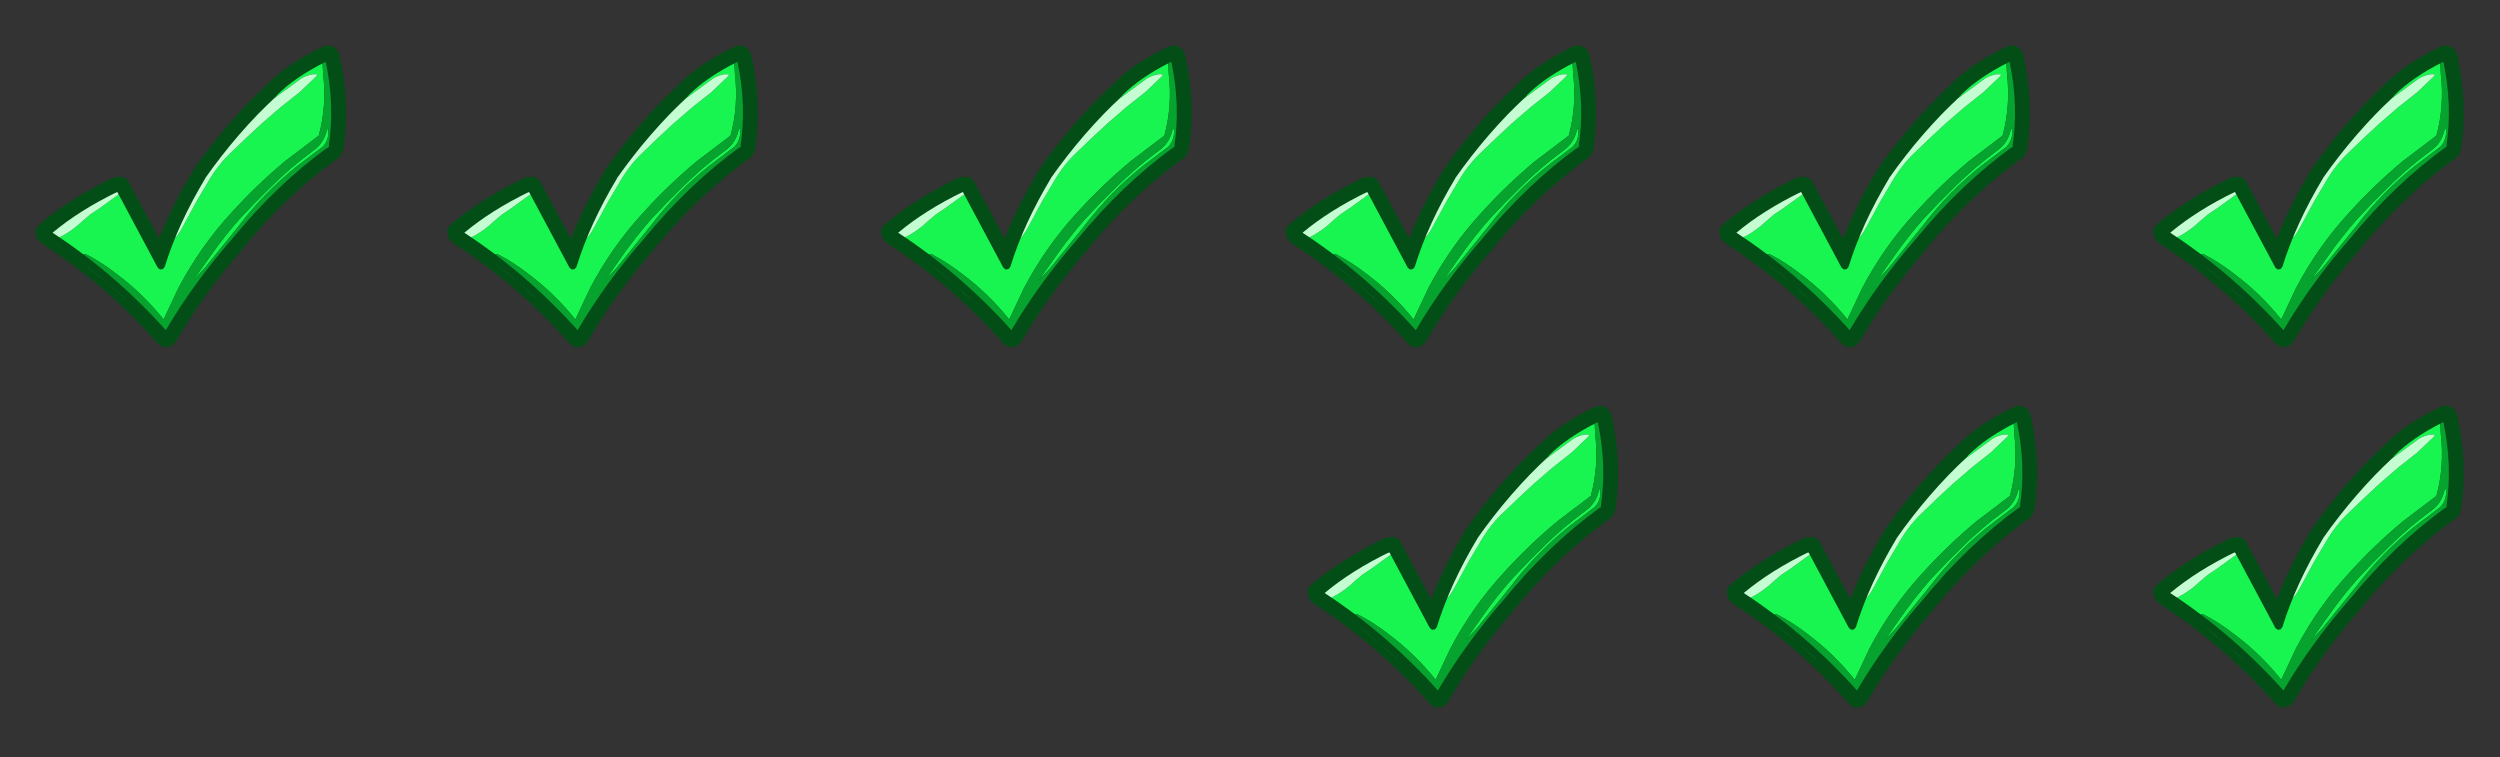 <?xml version="1.0" encoding="UTF-8" standalone="no"?>
<svg xmlns:ffdec="https://www.free-decompiler.com/flash" xmlns:xlink="http://www.w3.org/1999/xlink" ffdec:objectType="frame" height="51.5px" width="170.0px" xmlns="http://www.w3.org/2000/svg">
  <rect width="100%" height="100%" fill="#333333" stroke="none"/>
  <g transform="matrix(1.0, 0.0, 0.0, 1.0, 20.0, 2.5)">
    <use ffdec:characterId="1548" height="27.0" id="am_Selection0" transform="matrix(1.0, 0.0, 0.0, 1.0, -20.0, -2.5)" width="26.0" xlink:href="#sprite0"/>
    <use ffdec:characterId="1548" height="27.0" id="am_Selection1" transform="matrix(1.0, 0.0, 0.0, 1.0, 8.0, -2.5)" width="26.0" xlink:href="#sprite0"/>
    <use ffdec:characterId="1548" height="27.0" id="am_Selection2" transform="matrix(1.0, 0.0, 0.0, 1.0, 37.5, -2.5)" width="26.0" xlink:href="#sprite0"/>
    <use ffdec:characterId="1548" height="27.0" id="am_Selection3" transform="matrix(1.0, 0.0, 0.0, 1.0, 65.0, -2.5)" width="26.0" xlink:href="#sprite0"/>
    <use ffdec:characterId="1548" height="27.0" id="am_Selection4" transform="matrix(1.0, 0.0, 0.0, 1.0, 94.5, -2.5)" width="26.0" xlink:href="#sprite0"/>
    <use ffdec:characterId="1548" height="27.0" id="am_Selection5" transform="matrix(1.0, 0.0, 0.0, 1.0, 124.0, -2.5)" width="26.0" xlink:href="#sprite0"/>
    <use ffdec:characterId="1548" height="27.0" id="am_Selection6" transform="matrix(1.0, 0.0, 0.0, 1.0, 66.5, 22.0)" width="26.0" xlink:href="#sprite0"/>
    <use ffdec:characterId="1548" height="27.0" id="am_Selection7" transform="matrix(1.0, 0.0, 0.0, 1.0, 95.0, 22.0)" width="26.0" xlink:href="#sprite0"/>
    <use ffdec:characterId="1548" height="27.0" id="am_Selection8" transform="matrix(1.0, 0.0, 0.0, 1.0, 124.0, 22.0)" width="26.0" xlink:href="#sprite0"/>
  </g>
  <defs>
    <g id="sprite0" transform="matrix(1.0, 0.0, 0.0, 1.0, 2.0, 2.5)">
      <use ffdec:characterId="1547" height="27.0" transform="matrix(1.0, 0.0, 0.0, 1.0, -2.0, -2.5)" width="26.0" xlink:href="#shape0"/>
      <use ffdec:characterId="1168" height="41.1" id="am_CheckMark" transform="matrix(0.5, 0.0, 0.0, 0.5, 0.4, 0.575)" width="42.25" xlink:href="#sprite1"/>
    </g>
    <g id="shape0" transform="matrix(1.0, 0.0, 0.0, 1.0, 2.0, 2.5)">
      <path d="M24.0 24.5 L-2.0 24.5 -2.0 -2.5 24.0 -2.5 24.0 24.5" fill="#b5bbf4" fill-opacity="0.0" fill-rule="evenodd" stroke="none"/>
    </g>
    <g id="sprite1" transform="matrix(1.0, 0.0, 0.0, 1.0, 20.7, 20.65)">
      <use ffdec:characterId="1167" height="41.1" transform="matrix(1.0, 0.0, 0.0, 1.0, -20.7, -20.65)" width="42.25" xlink:href="#shape1"/>
    </g>
    <g id="shape1" transform="matrix(1.0, 0.0, 0.0, 1.0, 20.7, 20.65)">
      <path d="M20.2 -20.2 L20.65 -19.45 Q22.15 -12.8 21.2 -6.45 L20.95 -5.85 20.75 -5.55 20.6 -5.4 20.55 -5.35 Q13.55 -0.35 7.6 6.9 L7.6 6.95 Q2.25 13.05 -1.6 19.7 L-2.3 20.35 -2.2 20.3 -3.15 20.45 -3.25 20.45 -4.0 19.95 Q-10.95 12.05 -19.75 6.35 L-19.75 6.3 -20.0 6.15 -20.35 5.8 -20.35 5.85 -20.7 4.75 Q-20.65 4.1 -20.15 3.75 L-20.15 3.7 Q-15.95 0.15 -10.0 -2.7 L-8.9 -2.75 -8.85 -2.75 Q-8.3 -2.6 -8.0 -2.05 L-3.85 5.65 Q-2.1 1.15 0.75 -3.6 L0.9 -3.8 0.8 -3.7 Q5.2 -10.05 10.75 -15.25 L10.8 -15.3 Q13.55 -18.15 18.5 -20.5 L19.35 -20.65 20.15 -20.25 20.2 -20.2 M19.55 -6.85 L18.65 -7.65 18.5 -7.5 18.45 -7.4 19.55 -6.85" fill="#034e16" fill-rule="evenodd" stroke="none"/>
      <path d="M19.7 -10.85 L19.75 -12.05 19.75 -11.75 19.7 -10.85" fill="#dcbf25" fill-rule="evenodd" stroke="none"/>
      <path d="M19.25 -18.3 L19.1 -18.55 18.95 -18.8 18.75 -18.8 Q18.65 -18.7 18.55 -18.7 L18.5 -18.75 18.35 -18.5 18.45 -16.7 Q18.95 -12.4 17.85 -8.35 L13.3 -4.9 Q9.4 -1.65 6.05 2.05 1.75 6.7 -1.25 12.4 L-3.25 16.65 Q-6.1 13.1 -9.65 10.45 -11.7 8.85 -13.85 7.75 L-14.6 7.85 -14.7 8.05 -5.7 15.3 Q-4.3 16.45 -3.4 18.2 L-2.7 18.15 -2.3 17.65 -2.0 17.1 -1.75 16.45 -1.55 15.85 Q-0.75 15.1 -0.2 14.15 2.15 10.55 4.85 7.6 L7.75 4.25 7.7 3.7 Q10.55 0.65 13.75 -1.95 L19.55 -7.25 19.55 -7.2 19.65 -6.55 19.7 -6.25 17.0 -4.1 15.95 -3.15 15.05 -2.35 11.85 0.5 11.9 0.6 11.85 0.65 11.6 0.85 11.6 0.9 11.55 0.9 11.35 1.1 11.35 1.15 11.3 1.15 11.1 1.3 11.1 1.4 11.0 1.4 10.85 1.55 10.85 1.65 10.75 1.65 10.55 1.85 10.55 1.9 10.5 1.9 10.3 2.1 10.3 2.15 10.25 2.15 10.05 2.35 10.05 2.4 10.0 2.4 9.8 2.6 9.8 2.7 9.7 2.7 9.55 2.85 9.55 2.95 9.45 2.95 9.3 3.1 9.3 3.2 9.2 3.2 9.05 3.35 9.05 3.45 8.95 3.45 8.8 3.65 8.8 3.7 8.75 3.7 8.55 3.9 8.55 3.95 8.5 3.95 8.3 4.2 8.3 4.3 8.3 4.45 8.15 4.45 8.1 4.45 8.0 4.55 8.0 4.6 8.0 4.7 7.9 4.7 7.75 4.85 7.75 4.9 7.75 4.95 7.7 4.95 7.5 5.15 7.5 5.2 7.5 5.25 7.45 5.25 7.25 5.45 7.25 5.5 7.2 5.5 7.0 5.75 6.25 6.7 6.25 6.75 6.2 6.75 6.0 7.0 5.75 7.4 1.2 13.1 0.65 13.85 0.65 13.9 0.6 13.9 0.1 14.6 0.1 14.65 0.05 14.65 -0.65 15.6 -0.65 15.7 -0.7 15.7 -0.9 15.95 -1.15 16.35 -1.15 16.45 -1.2 16.45 -1.4 16.7 -1.65 17.1 -1.65 17.2 -1.7 17.2 -1.9 17.5 -2.9 18.9 -3.0 19.05 -3.25 19.05 -3.9 18.3 -5.45 16.6 -6.9 15.0 Q-7.75 14.1 -8.55 13.8 L-10.65 11.85 -13.6 9.45 Q-14.7 8.45 -16.3 7.25 L-17.4 6.45 -18.7 5.55 -18.95 5.1 -18.95 5.05 -18.75 4.2 -18.7 4.1 -18.65 4.0 -18.15 3.65 -16.0 2.6 -14.3 1.55 -15.55 2.35 -18.85 4.6 -18.7 5.1 Q-18.3 5.5 -17.55 5.55 -15.7 4.65 -14.15 3.15 L-13.2 2.35 -12.0 1.55 -9.3 -0.4 Q-9.35 -0.85 -10.15 -0.6 L-12.2 0.35 -10.2 -0.85 -10.15 -0.85 -9.9 -0.9 -9.75 -0.95 -9.6 -0.95 -9.3 -0.95 -9.05 -0.95 -8.45 -0.15 Q-7.35 1.5 -6.45 3.7 L-4.75 6.95 -4.05 8.4 -3.7 9.15 -3.65 9.3 -3.6 9.25 -3.6 9.2 -3.65 9.05 Q-3.65 8.55 -2.3 6.15 -1.3 5.35 -0.65 4.05 L1.25 0.55 3.15 -2.65 Q4.2 -4.35 5.55 -5.7 L8.0 -8.05 10.1 -10.0 12.65 -12.2 15.3 -14.3 17.55 -16.45 17.65 -16.7 17.0 -16.7 Q16.2 -16.55 15.5 -16.15 L11.75 -13.4 9.4 -11.25 7.4 -9.4 Q9.45 -12.0 11.8 -14.2 L16.95 -18.2 16.95 -18.25 17.0 -18.25 17.45 -18.55 18.4 -19.1 18.75 -19.2 Q18.85 -19.15 19.1 -19.05 L19.25 -18.3 M19.25 -6.3 L19.2 -6.25 19.25 -6.25 19.25 -6.3 M19.15 -9.25 Q19.3 -7.85 18.4 -6.85 L14.9 -4.2 Q10.45 -0.65 7.0 3.9 L2.35 9.65 0.8 11.3 2.95 8.25 Q4.9 5.45 7.15 2.9 L9.25 0.7 11.3 -1.35 Q13.95 -4.0 17.15 -6.35 18.55 -7.35 18.95 -9.1 L19.15 -9.4 19.15 -9.25" fill="#18f550" fill-rule="evenodd" stroke="none"/>
      <path d="M19.55 -7.25 L13.75 -1.95 Q10.55 0.65 7.7 3.7 L7.75 4.25 4.85 7.6 Q2.15 10.55 -0.2 14.15 -0.75 15.1 -1.55 15.85 L-1.75 16.45 -2.0 17.1 -2.3 17.65 -2.7 18.15 -3.4 18.2 Q-4.3 16.45 -5.7 15.3 L-14.7 8.05 -14.6 7.85 -13.85 7.75 Q-11.7 8.85 -9.65 10.45 -6.1 13.1 -3.25 16.65 L-1.25 12.4 Q1.75 6.7 6.05 2.05 9.4 -1.65 13.3 -4.9 L17.85 -8.35 Q18.95 -12.4 18.45 -16.7 L18.35 -18.5 18.5 -18.75 18.55 -18.7 Q18.65 -18.7 18.75 -18.8 L18.95 -18.8 19.1 -18.55 19.25 -18.3 Q19.95 -16.0 19.85 -13.65 L19.75 -12.05 19.7 -10.85 19.55 -7.25 M19.15 -9.25 L19.15 -9.4 18.95 -9.1 Q18.55 -7.35 17.15 -6.35 13.95 -4.0 11.3 -1.35 L9.25 0.7 7.15 2.9 Q4.9 5.45 2.95 8.25 L0.8 11.3 2.35 9.65 7.0 3.9 Q10.45 -0.65 14.9 -4.2 L18.4 -6.85 Q19.3 -7.85 19.15 -9.25" fill="#07a32f" fill-rule="evenodd" stroke="none"/>
      <path d="M7.4 -9.4 L9.4 -11.25 11.75 -13.4 15.5 -16.15 Q16.2 -16.55 17.0 -16.7 L17.65 -16.7 17.55 -16.45 15.3 -14.3 12.65 -12.2 10.1 -10.0 8.0 -8.05 5.55 -5.7 Q4.2 -4.35 3.15 -2.65 L1.25 0.55 -0.65 4.05 Q-1.3 5.35 -2.3 6.15 L-2.2 5.35 Q-2.0 4.25 -1.45 3.35 L0.35 0.4 2.2 -2.6 3.75 -4.95 5.85 -7.7 7.4 -9.4 M-12.2 0.35 L-10.15 -0.6 Q-9.35 -0.85 -9.3 -0.4 L-12.0 1.55 -13.2 2.35 -14.15 3.15 Q-15.7 4.65 -17.55 5.55 -18.3 5.5 -18.7 5.1 L-18.85 4.6 -15.55 2.35 -14.3 1.55 -13.55 1.05 -12.2 0.35" fill="#c4fdd2" fill-rule="evenodd" stroke="none"/>
      <path d="M19.25 -6.85 L19.3 -6.9 19.35 -7.05 19.25 -6.85 M12.15 -13.85 L12.15 -13.8 Q6.75 -8.75 2.4 -2.55 L2.45 -2.6 Q-1.3 3.65 -3.1 9.5 L-3.35 9.8 -3.75 9.85 -4.05 9.6 -9.55 -0.7 Q-14.7 1.8 -18.35 4.85 -9.8 10.45 -2.95 18.1 0.85 11.65 6.1 5.65 12.15 -1.75 19.2 -6.85 20.05 -12.5 18.8 -18.4 14.6 -16.3 12.15 -13.85 M11.45 -14.55 Q14.15 -17.3 18.95 -19.6 L19.25 -19.65 19.5 -19.5 19.65 -19.25 Q21.1 -12.75 20.2 -6.6 L20.05 -6.35 20.0 -6.2 19.95 -6.15 Q12.9 -1.1 6.85 6.3 1.4 12.5 -2.45 19.2 L-2.7 19.4 -3.0 19.45 -3.25 19.3 Q-10.3 11.3 -19.2 5.5 L-19.35 5.35 -19.55 5.2 -19.7 4.8 -19.5 4.5 Q-15.45 1.0 -9.55 -1.8 L-9.2 -1.8 -8.9 -1.55 -3.7 8.1 Q-1.85 2.65 1.6 -3.1 5.95 -9.45 11.45 -14.55" fill="#034e16" fill-rule="evenodd" stroke="none"/>
    </g>
  </defs>
</svg>
